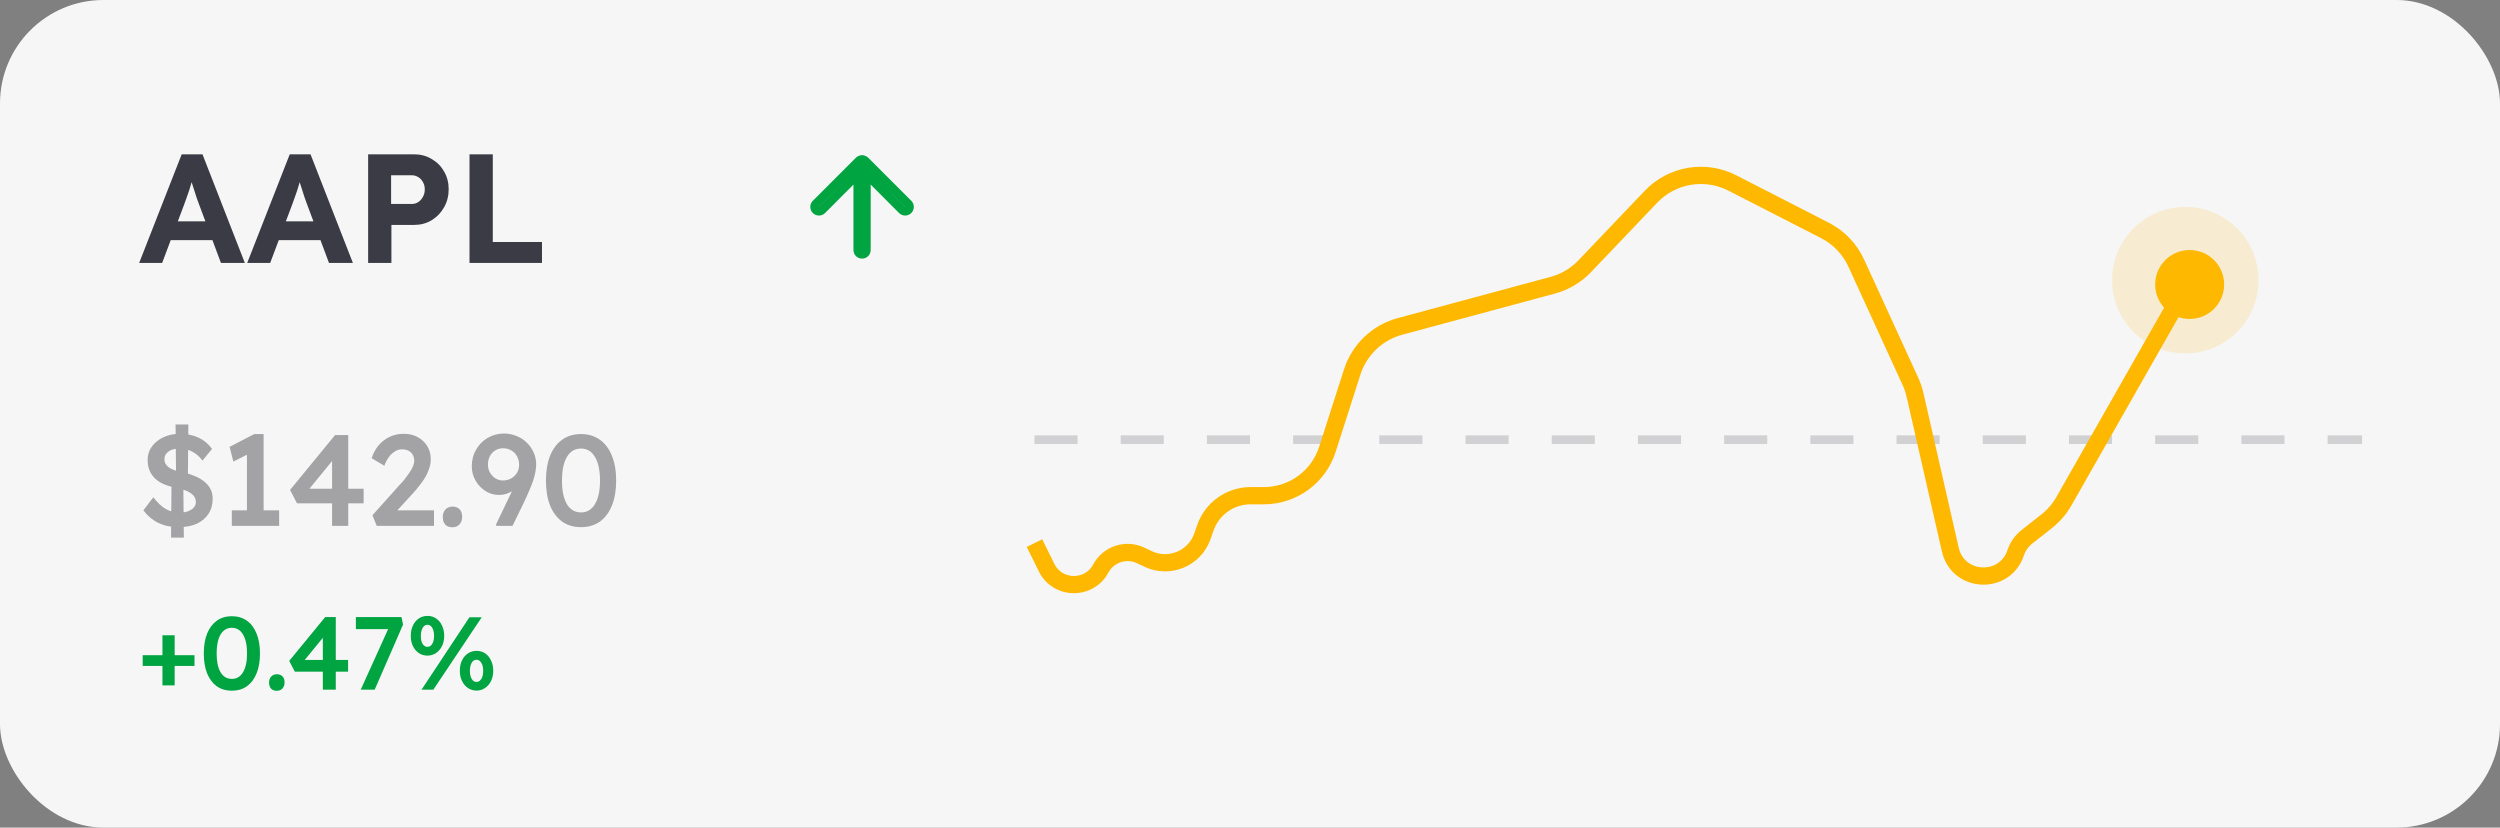 <svg width="290" height="96" viewBox="0 0 290 96" fill="none" xmlns="http://www.w3.org/2000/svg">
<rect x="0" y="0" width="290" height="96" fill="#808080" stroke="none"/>
<rect width="290" height="96" rx="12" fill="#F6F6F6"/>
<path d="M16.144 30.5L21.076 17.9H23.488L28.402 30.5H25.63L23.092 23.714C23.02 23.522 22.93 23.276 22.822 22.976C22.726 22.676 22.624 22.358 22.516 22.022C22.408 21.686 22.306 21.368 22.21 21.068C22.114 20.756 22.042 20.498 21.994 20.294L22.48 20.276C22.408 20.552 22.324 20.84 22.228 21.14C22.144 21.428 22.054 21.728 21.958 22.04C21.862 22.34 21.76 22.634 21.652 22.922C21.544 23.21 21.442 23.492 21.346 23.768L18.808 30.5H16.144ZM18.43 27.854L19.312 25.676H25.09L25.99 27.854H18.43ZM28.677 30.5L33.609 17.9H36.021L40.935 30.5H38.163L35.625 23.714C35.553 23.522 35.463 23.276 35.355 22.976C35.259 22.676 35.157 22.358 35.049 22.022C34.941 21.686 34.839 21.368 34.743 21.068C34.647 20.756 34.575 20.498 34.527 20.294L35.013 20.276C34.941 20.552 34.857 20.84 34.761 21.14C34.677 21.428 34.587 21.728 34.491 22.04C34.395 22.34 34.293 22.634 34.185 22.922C34.077 23.21 33.975 23.492 33.879 23.768L31.341 30.5H28.677ZM30.963 27.854L31.845 25.676H37.623L38.523 27.854H30.963ZM42.704 30.5V17.9H48.05C48.794 17.9 49.466 18.08 50.066 18.44C50.678 18.788 51.158 19.268 51.506 19.88C51.866 20.492 52.046 21.182 52.046 21.95C52.046 22.73 51.866 23.432 51.506 24.056C51.158 24.68 50.678 25.178 50.066 25.55C49.466 25.91 48.794 26.09 48.05 26.09H45.404V30.5H42.704ZM45.368 23.66H47.744C48.032 23.66 48.29 23.588 48.518 23.444C48.746 23.288 48.926 23.084 49.058 22.832C49.202 22.58 49.274 22.292 49.274 21.968C49.274 21.644 49.202 21.362 49.058 21.122C48.926 20.87 48.746 20.678 48.518 20.546C48.29 20.402 48.032 20.33 47.744 20.33H45.368V23.66ZM54.464 30.5V17.9H57.164V28.07H62.87V30.5H54.464Z" fill="#3B3B45"/>
<path d="M94.645 24.358L94.645 24.358L94.642 24.355C94.595 24.308 94.558 24.253 94.532 24.192C94.507 24.131 94.494 24.066 94.494 24C94.494 23.934 94.507 23.869 94.532 23.808C94.558 23.747 94.595 23.692 94.642 23.645L94.643 23.644L99.639 18.648C99.686 18.604 99.741 18.569 99.801 18.546L99.811 18.542L99.822 18.537C99.878 18.513 99.939 18.5 100 18.5C100.061 18.5 100.122 18.513 100.178 18.537L100.188 18.542L100.199 18.546C100.259 18.569 100.314 18.604 100.361 18.648L105.356 23.644C105.451 23.738 105.504 23.866 105.504 24C105.504 24.134 105.451 24.262 105.356 24.356C105.262 24.451 105.134 24.504 105 24.504C104.866 24.504 104.738 24.451 104.644 24.357C104.643 24.357 104.643 24.357 104.643 24.356L101.354 21.057L100.5 20.2V21.41V29C100.5 29.133 100.447 29.26 100.353 29.354C100.26 29.447 100.132 29.5 100 29.5C99.867 29.5 99.74 29.447 99.646 29.354C99.552 29.26 99.5 29.133 99.5 29V21.41V20.2L98.646 21.057L95.356 24.357L95.355 24.358C95.308 24.405 95.253 24.442 95.192 24.467C95.131 24.493 95.066 24.506 95 24.506C94.934 24.506 94.868 24.493 94.808 24.467C94.747 24.442 94.691 24.405 94.645 24.358Z" stroke="#00A441"/>
<path d="M20.74 61.15C19.84 61.15 19.05 60.985 18.37 60.655C17.69 60.325 17.11 59.84 16.63 59.2L17.785 57.685C18.295 58.345 18.79 58.805 19.27 59.065C19.75 59.325 20.29 59.455 20.89 59.455C21.23 59.455 21.54 59.405 21.82 59.305C22.1 59.195 22.32 59.05 22.48 58.87C22.64 58.68 22.72 58.465 22.72 58.225C22.72 58.055 22.685 57.9 22.615 57.76C22.555 57.61 22.46 57.48 22.33 57.37C22.2 57.25 22.04 57.14 21.85 57.04C21.66 56.94 21.445 56.855 21.205 56.785C20.965 56.715 20.7 56.65 20.41 56.59C19.67 56.44 19.055 56.225 18.565 55.945C18.085 55.655 17.725 55.295 17.485 54.865C17.245 54.435 17.125 53.93 17.125 53.35C17.125 52.91 17.22 52.505 17.41 52.135C17.61 51.765 17.88 51.445 18.22 51.175C18.56 50.905 18.955 50.695 19.405 50.545C19.855 50.395 20.34 50.32 20.86 50.32C21.68 50.32 22.405 50.47 23.035 50.77C23.665 51.06 24.185 51.495 24.595 52.075L23.485 53.425C23.145 52.965 22.75 52.62 22.3 52.39C21.86 52.15 21.38 52.03 20.86 52.03C20.5 52.03 20.185 52.08 19.915 52.18C19.655 52.28 19.45 52.425 19.3 52.615C19.15 52.795 19.075 53.015 19.075 53.275C19.075 53.475 19.12 53.655 19.21 53.815C19.3 53.965 19.425 54.1 19.585 54.22C19.755 54.34 19.97 54.445 20.23 54.535C20.49 54.625 20.785 54.705 21.115 54.775C21.665 54.885 22.16 55.035 22.6 55.225C23.04 55.405 23.415 55.625 23.725 55.885C24.035 56.135 24.27 56.425 24.43 56.755C24.59 57.075 24.67 57.435 24.67 57.835C24.67 58.525 24.505 59.12 24.175 59.62C23.855 60.11 23.4 60.49 22.81 60.76C22.22 61.02 21.53 61.15 20.74 61.15ZM19.84 62.365L19.9 55.495L21.265 55.99L21.325 62.365H19.84ZM21.79 55.99L20.425 55.495L20.365 49.24H21.85L21.79 55.99ZM28.644 60.265V51.745L29.199 52.465L27.069 53.545L26.634 51.835L29.499 50.35H30.579V60.265H28.644ZM26.889 61V59.2H32.379V61H26.889ZM38.521 61V52.525L39.241 52.6L35.671 56.965L35.506 56.695H42.181V58.39H34.456L33.646 56.83L38.866 50.47H40.396V61H38.521ZM43.699 61L43.204 59.77L46.354 56.245C46.534 56.065 46.719 55.86 46.909 55.63C47.099 55.39 47.279 55.145 47.449 54.895C47.629 54.635 47.774 54.385 47.884 54.145C47.994 53.895 48.049 53.665 48.049 53.455C48.049 53.185 47.989 52.95 47.869 52.75C47.759 52.55 47.599 52.395 47.389 52.285C47.179 52.175 46.919 52.12 46.609 52.12C46.339 52.12 46.074 52.2 45.814 52.36C45.564 52.51 45.329 52.73 45.109 53.02C44.899 53.3 44.724 53.635 44.584 54.025L43.114 53.155C43.294 52.575 43.564 52.075 43.924 51.655C44.294 51.225 44.724 50.895 45.214 50.665C45.714 50.435 46.254 50.32 46.834 50.32C47.434 50.32 47.969 50.445 48.439 50.695C48.909 50.945 49.279 51.29 49.549 51.73C49.829 52.17 49.969 52.685 49.969 53.275C49.969 53.495 49.944 53.725 49.894 53.965C49.844 54.195 49.764 54.44 49.654 54.7C49.554 54.95 49.419 55.215 49.249 55.495C49.079 55.765 48.874 56.05 48.634 56.35C48.404 56.65 48.139 56.965 47.839 57.295L45.454 59.89L45.154 59.2H50.344V61H43.699ZM52.487 61.165C52.127 61.165 51.847 61.06 51.647 60.85C51.457 60.64 51.362 60.345 51.362 59.965C51.362 59.615 51.462 59.33 51.662 59.11C51.872 58.88 52.147 58.765 52.487 58.765C52.847 58.765 53.122 58.87 53.312 59.08C53.512 59.28 53.612 59.575 53.612 59.965C53.612 60.315 53.507 60.605 53.297 60.835C53.097 61.055 52.827 61.165 52.487 61.165ZM57.591 61L57.531 60.85L60.711 54.22L60.891 55.345C60.741 55.665 60.556 55.95 60.336 56.2C60.126 56.45 59.881 56.67 59.601 56.86C59.331 57.04 59.051 57.18 58.761 57.28C58.471 57.37 58.181 57.415 57.891 57.415C57.321 57.415 56.796 57.265 56.316 56.965C55.836 56.655 55.451 56.25 55.161 55.75C54.871 55.24 54.726 54.685 54.726 54.085C54.726 53.375 54.891 52.735 55.221 52.165C55.551 51.585 55.996 51.13 56.556 50.8C57.126 50.46 57.766 50.29 58.476 50.29C58.986 50.29 59.466 50.385 59.916 50.575C60.376 50.755 60.771 51.01 61.101 51.34C61.441 51.67 61.706 52.05 61.896 52.48C62.096 52.91 62.196 53.365 62.196 53.845C62.196 54.135 62.166 54.435 62.106 54.745C62.056 55.045 61.971 55.375 61.851 55.735C61.731 56.095 61.576 56.49 61.386 56.92C61.206 57.35 60.986 57.84 60.726 58.39L59.451 61H57.591ZM58.326 55.735C58.686 55.735 59.011 55.655 59.301 55.495C59.591 55.325 59.816 55.105 59.976 54.835C60.136 54.565 60.216 54.255 60.216 53.905C60.216 53.545 60.136 53.22 59.976 52.93C59.816 52.64 59.596 52.415 59.316 52.255C59.036 52.085 58.716 52 58.356 52C58.016 52 57.716 52.08 57.456 52.24C57.196 52.4 56.986 52.625 56.826 52.915C56.676 53.195 56.601 53.525 56.601 53.905C56.601 54.225 56.676 54.525 56.826 54.805C56.986 55.085 57.196 55.31 57.456 55.48C57.726 55.65 58.016 55.735 58.326 55.735ZM67.395 61.15C66.545 61.15 65.815 60.935 65.205 60.505C64.605 60.065 64.14 59.445 63.81 58.645C63.49 57.835 63.33 56.87 63.33 55.75C63.33 54.63 63.49 53.67 63.81 52.87C64.14 52.06 64.605 51.44 65.205 51.01C65.815 50.57 66.545 50.35 67.395 50.35C68.245 50.35 68.975 50.57 69.585 51.01C70.195 51.44 70.66 52.06 70.98 52.87C71.31 53.67 71.475 54.63 71.475 55.75C71.475 56.87 71.31 57.835 70.98 58.645C70.66 59.445 70.195 60.065 69.585 60.505C68.975 60.935 68.245 61.15 67.395 61.15ZM67.395 59.44C68.095 59.44 68.635 59.12 69.015 58.48C69.405 57.83 69.6 56.92 69.6 55.75C69.6 54.57 69.405 53.655 69.015 53.005C68.635 52.355 68.095 52.03 67.395 52.03C66.695 52.03 66.15 52.355 65.76 53.005C65.38 53.655 65.19 54.57 65.19 55.75C65.19 56.92 65.38 57.83 65.76 58.48C66.15 59.12 66.695 59.44 67.395 59.44Z" fill="#A3A3A6"/>
<path d="M16.552 77.252V76.004H22.564V77.252H16.552ZM18.844 79.508V73.688H20.26V79.508H18.844ZM26.893 80.12C26.213 80.12 25.629 79.948 25.141 79.604C24.661 79.252 24.289 78.756 24.025 78.116C23.769 77.468 23.641 76.696 23.641 75.8C23.641 74.904 23.769 74.136 24.025 73.496C24.289 72.848 24.661 72.352 25.141 72.008C25.629 71.656 26.213 71.48 26.893 71.48C27.573 71.48 28.157 71.656 28.645 72.008C29.133 72.352 29.505 72.848 29.761 73.496C30.025 74.136 30.157 74.904 30.157 75.8C30.157 76.696 30.025 77.468 29.761 78.116C29.505 78.756 29.133 79.252 28.645 79.604C28.157 79.948 27.573 80.12 26.893 80.12ZM26.893 78.752C27.453 78.752 27.885 78.496 28.189 77.984C28.501 77.464 28.657 76.736 28.657 75.8C28.657 74.856 28.501 74.124 28.189 73.604C27.885 73.084 27.453 72.824 26.893 72.824C26.333 72.824 25.897 73.084 25.585 73.604C25.281 74.124 25.129 74.856 25.129 75.8C25.129 76.736 25.281 77.464 25.585 77.984C25.897 78.496 26.333 78.752 26.893 78.752ZM32.112 80.132C31.824 80.132 31.6 80.048 31.44 79.88C31.288 79.712 31.212 79.476 31.212 79.172C31.212 78.892 31.292 78.664 31.452 78.488C31.62 78.304 31.84 78.212 32.112 78.212C32.4 78.212 32.62 78.296 32.772 78.464C32.932 78.624 33.012 78.86 33.012 79.172C33.012 79.452 32.928 79.684 32.76 79.868C32.6 80.044 32.384 80.132 32.112 80.132ZM37.45 80V73.22L38.026 73.28L35.17 76.772L35.038 76.556H40.378V77.912H34.198L33.55 76.664L37.726 71.576H38.95V80H37.45ZM41.845 80L45.289 72.392L45.577 72.98H41.281V71.576H46.573L46.753 72.452L43.465 80H41.845ZM48.9 80L54.456 71.6H55.884L50.268 80H48.9ZM49.584 76.052C49.208 76.052 48.872 75.952 48.576 75.752C48.288 75.552 48.06 75.28 47.892 74.936C47.732 74.592 47.652 74.2 47.652 73.76C47.652 73.312 47.732 72.916 47.892 72.572C48.06 72.22 48.288 71.944 48.576 71.744C48.872 71.544 49.212 71.444 49.596 71.444C49.972 71.444 50.304 71.544 50.592 71.744C50.888 71.944 51.116 72.22 51.276 72.572C51.444 72.916 51.528 73.312 51.528 73.76C51.528 74.192 51.444 74.584 51.276 74.936C51.108 75.28 50.876 75.552 50.58 75.752C50.284 75.952 49.952 76.052 49.584 76.052ZM49.596 75.032C49.748 75.032 49.88 74.98 49.992 74.876C50.104 74.772 50.192 74.628 50.256 74.444C50.32 74.252 50.352 74.024 50.352 73.76C50.352 73.496 50.32 73.268 50.256 73.076C50.192 72.884 50.104 72.736 49.992 72.632C49.88 72.528 49.744 72.476 49.584 72.476C49.432 72.476 49.296 72.532 49.176 72.644C49.064 72.748 48.976 72.896 48.912 73.088C48.848 73.272 48.816 73.496 48.816 73.76C48.816 74.024 48.844 74.252 48.9 74.444C48.964 74.628 49.056 74.772 49.176 74.876C49.296 74.98 49.436 75.032 49.596 75.032ZM55.284 80.108C54.908 80.108 54.572 80.008 54.276 79.808C53.988 79.608 53.76 79.336 53.592 78.992C53.424 78.648 53.34 78.256 53.34 77.816C53.34 77.368 53.42 76.972 53.58 76.628C53.748 76.276 53.98 76 54.276 75.8C54.572 75.6 54.908 75.5 55.284 75.5C55.668 75.5 56.004 75.6 56.292 75.8C56.58 76 56.804 76.276 56.964 76.628C57.132 76.972 57.216 77.368 57.216 77.816C57.216 78.248 57.132 78.64 56.964 78.992C56.796 79.336 56.564 79.608 56.268 79.808C55.98 80.008 55.652 80.108 55.284 80.108ZM55.284 79.1C55.436 79.1 55.568 79.048 55.68 78.944C55.8 78.832 55.892 78.684 55.956 78.5C56.02 78.308 56.052 78.08 56.052 77.816C56.052 77.56 56.02 77.336 55.956 77.144C55.892 76.952 55.8 76.804 55.68 76.7C55.568 76.588 55.436 76.532 55.284 76.532C55.124 76.532 54.984 76.584 54.864 76.688C54.752 76.792 54.664 76.944 54.6 77.144C54.536 77.336 54.504 77.56 54.504 77.816C54.504 78.08 54.536 78.308 54.6 78.5C54.664 78.684 54.752 78.832 54.864 78.944C54.984 79.048 55.124 79.1 55.284 79.1Z" fill="#00A441"/>
<line x1="120" y1="51" x2="274" y2="51" stroke="#D1D1D3" stroke-dasharray="5 5"/>
<path d="M120 63L121.409 65.85C122.682 68.425 126.332 68.484 127.688 65.952V65.952C128.574 64.297 130.601 63.625 132.301 64.422L133.205 64.846C135.662 65.999 138.577 64.776 139.477 62.215L139.83 61.209C140.611 58.987 142.709 57.5 145.064 57.5H146.614C149.975 57.5 152.952 55.329 153.978 52.127L156.858 43.147C157.687 40.562 159.771 38.573 162.392 37.866L180.125 33.083C181.539 32.702 182.821 31.939 183.832 30.879L191.511 22.824C193.956 20.259 197.797 19.609 200.95 21.225L211.702 26.735C213.301 27.554 214.578 28.889 215.327 30.523L221.614 44.251C221.842 44.749 222.018 45.269 222.14 45.803L226.236 63.756C227.123 67.644 232.561 67.906 233.819 64.123V64.123C234.062 63.39 234.515 62.746 235.122 62.268L237.409 60.469C238.222 59.829 238.904 59.037 239.416 58.137L254 32.5" stroke="#FFB800" stroke-width="2"/>
<circle cx="253.5" cy="32.5" r="8.5" fill="#FFB800" fill-opacity="0.15"/>
<circle cx="254" cy="33" r="3.5" fill="#FFB800" stroke="#FFB800"/>
</svg>
